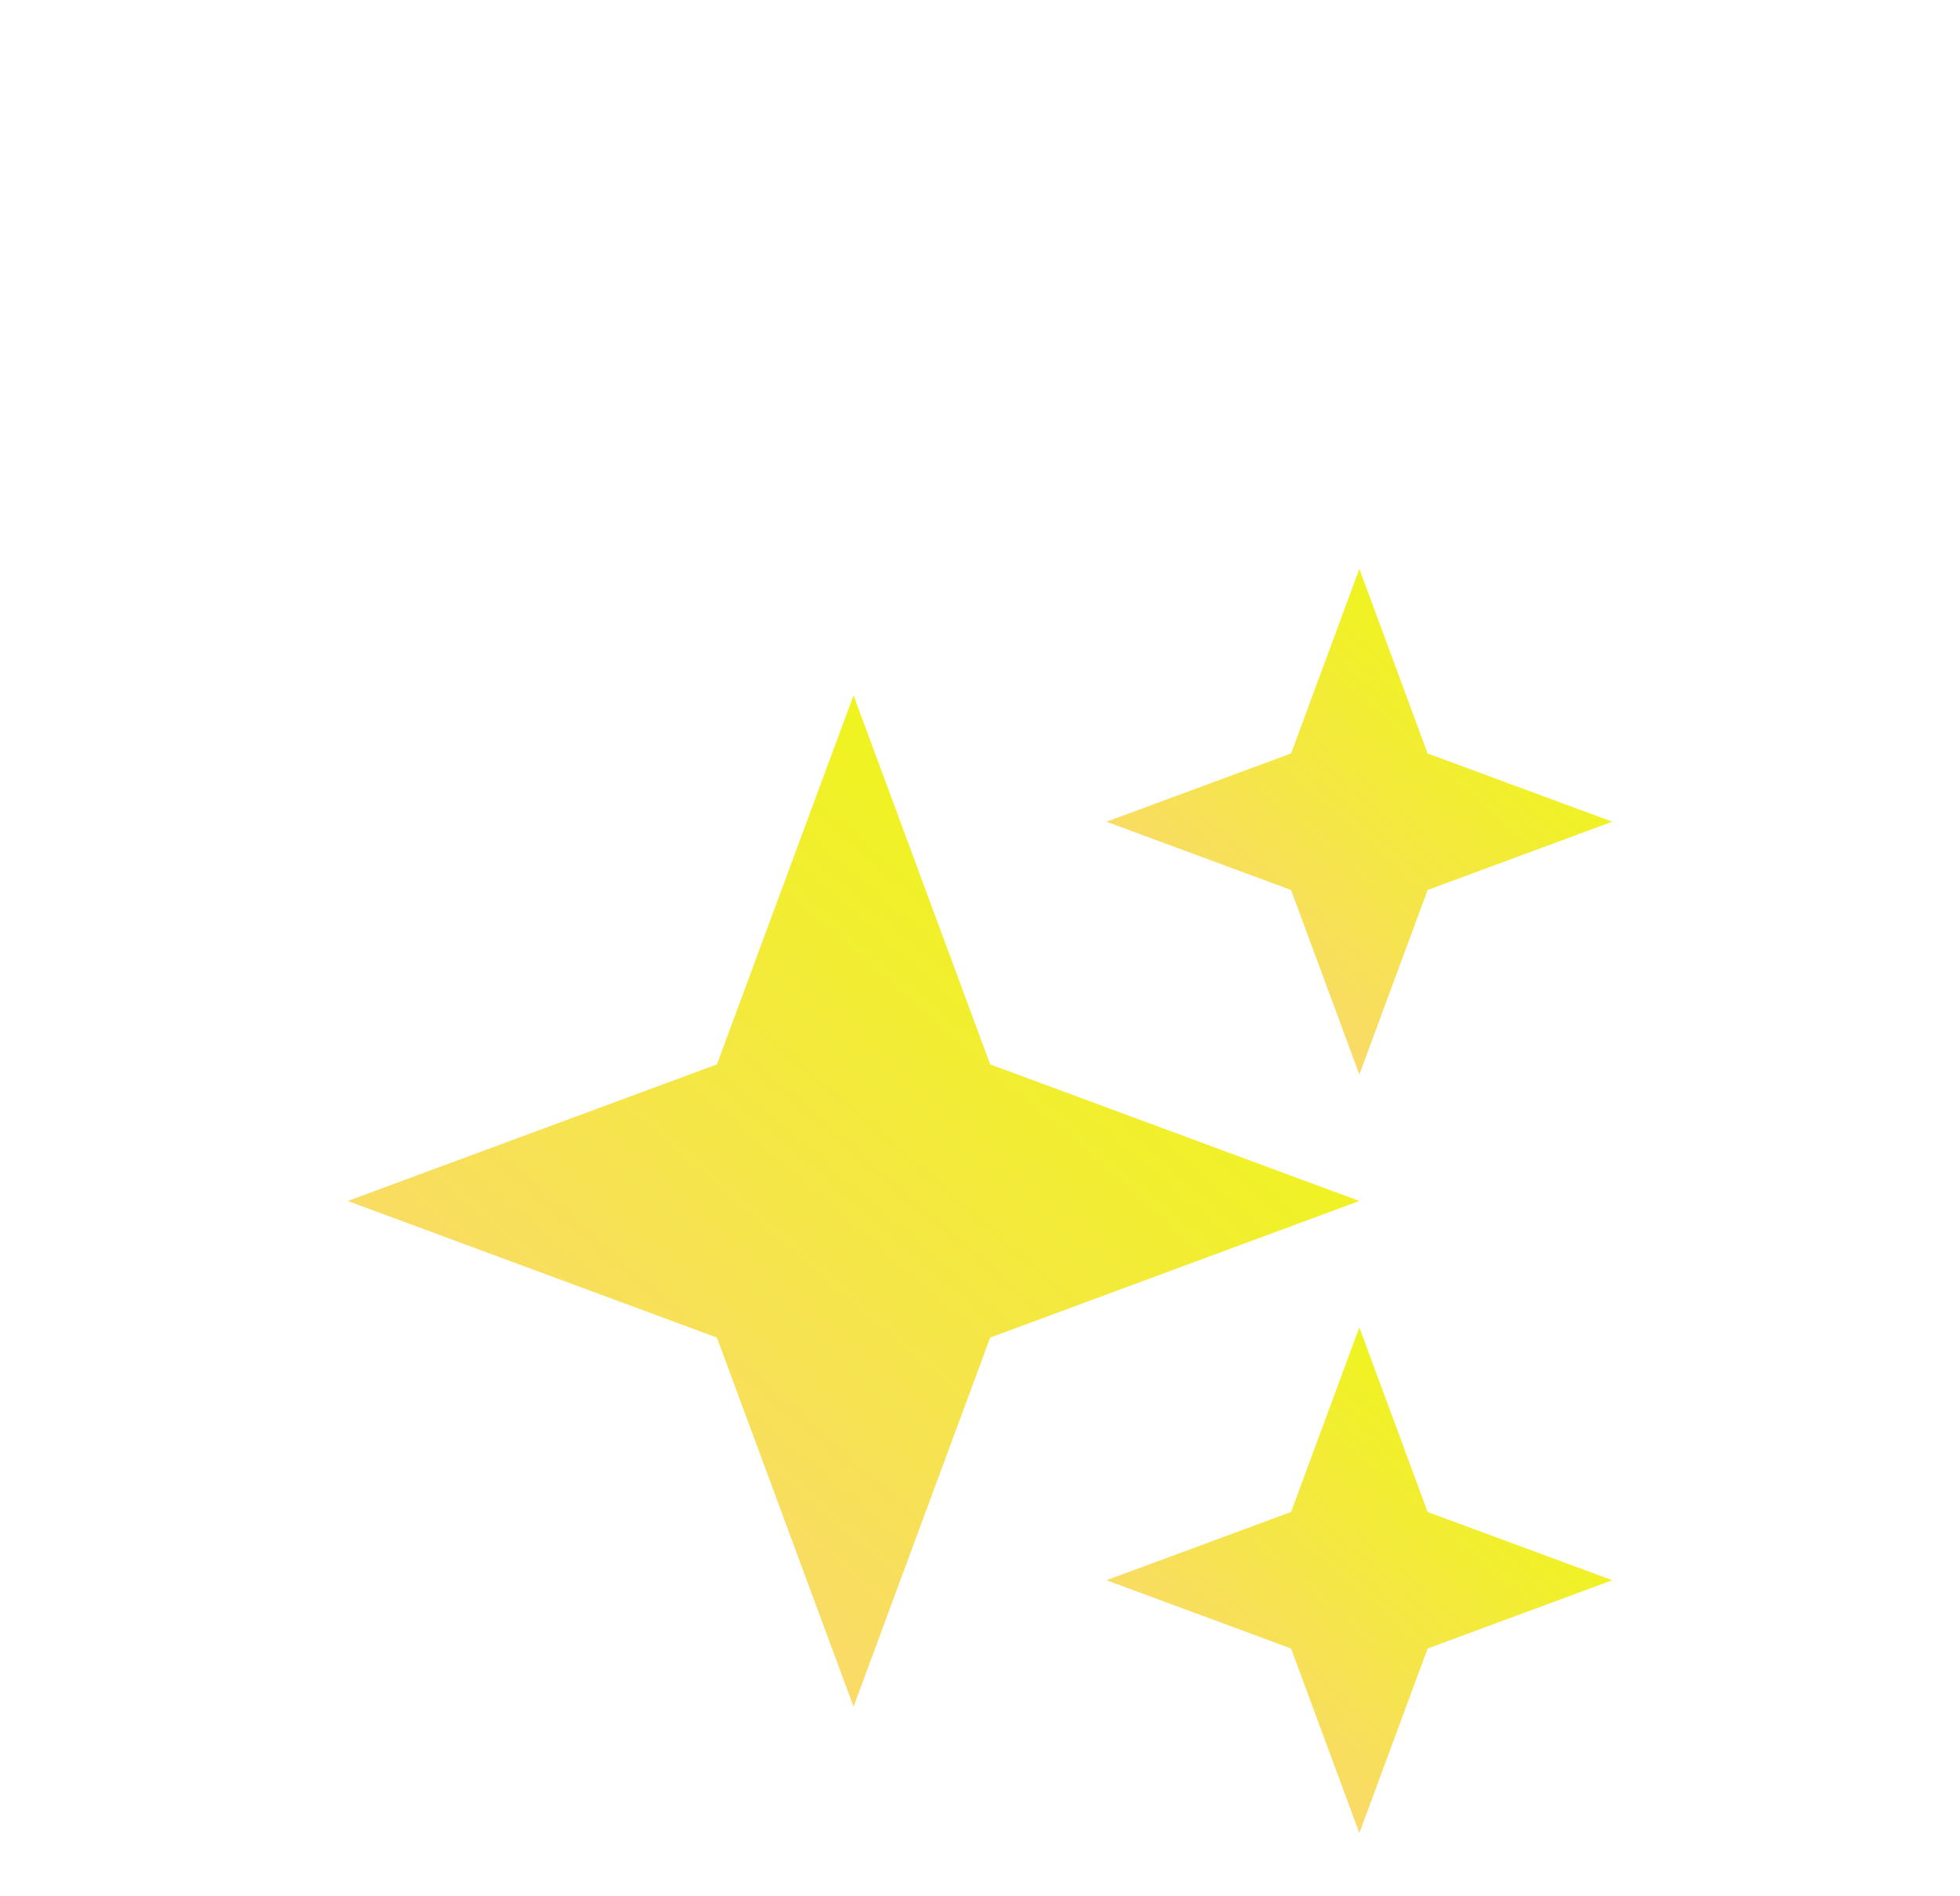 <svg xmlns="http://www.w3.org/2000/svg" width="31" height="30" viewBox="0 0 31 30" fill="none">
  <g filter="url(#filter0_dif_13475_8370)">
    <path d="M13.5 6L15.661 11.839L21.5 14L15.661 16.161L13.5 22L11.339 16.161L5.5 14L11.339 11.839L13.5 6Z" fill="url(#paint0_linear_13475_8370)"/>
  </g>
  <g filter="url(#filter1_dif_13475_8370)">
    <path d="M21.5 4L22.58 6.92L25.5 8L22.58 9.08L21.5 12L20.42 9.08L17.5 8L20.42 6.92L21.5 4Z" fill="url(#paint1_linear_13475_8370)"/>
  </g>
  <g filter="url(#filter2_dif_13475_8370)">
    <path d="M21.5 16L22.58 18.92L25.5 20L22.58 21.08L21.5 24L20.42 21.08L17.5 20L20.42 18.92L21.5 16Z" fill="url(#paint2_linear_13475_8370)"/>
  </g>
  <defs>
    <filter id="filter0_dif_13475_8370" x="0.5" y="2" width="26" height="26" filterUnits="userSpaceOnUse" color-interpolation-filters="sRGB">
      <feFlood flood-opacity="0" result="BackgroundImageFix"/>
      <feColorMatrix in="SourceAlpha" type="matrix" values="0 0 0 0 0 0 0 0 0 0 0 0 0 0 0 0 0 0 127 0" result="hardAlpha"/>
      <feOffset dy="1"/>
      <feGaussianBlur stdDeviation="2.5"/>
      <feComposite in2="hardAlpha" operator="out"/>
      <feColorMatrix type="matrix" values="0 0 0 0 0.996 0 0 0 0 0.816 0 0 0 0 0.098 0 0 0 0.4 0"/>
      <feBlend mode="normal" in2="BackgroundImageFix" result="effect1_dropShadow_13475_8370"/>
      <feBlend mode="normal" in="SourceGraphic" in2="effect1_dropShadow_13475_8370" result="shape"/>
      <feColorMatrix in="SourceAlpha" type="matrix" values="0 0 0 0 0 0 0 0 0 0 0 0 0 0 0 0 0 0 127 0" result="hardAlpha"/>
      <feOffset dy="4"/>
      <feGaussianBlur stdDeviation="1"/>
      <feComposite in2="hardAlpha" operator="arithmetic" k2="-1" k3="1"/>
      <feColorMatrix type="matrix" values="0 0 0 0 0.992 0 0 0 0 0.82 0 0 0 0 0.122 0 0 0 0.15 0"/>
      <feBlend mode="normal" in2="shape" result="effect2_innerShadow_13475_8370"/>
      <feGaussianBlur stdDeviation="0.25" result="effect3_foregroundBlur_13475_8370"/>
    </filter>
    <filter id="filter1_dif_13475_8370" x="12.5" y="0" width="18" height="18" filterUnits="userSpaceOnUse" color-interpolation-filters="sRGB">
      <feFlood flood-opacity="0" result="BackgroundImageFix"/>
      <feColorMatrix in="SourceAlpha" type="matrix" values="0 0 0 0 0 0 0 0 0 0 0 0 0 0 0 0 0 0 127 0" result="hardAlpha"/>
      <feOffset dy="1"/>
      <feGaussianBlur stdDeviation="2.5"/>
      <feComposite in2="hardAlpha" operator="out"/>
      <feColorMatrix type="matrix" values="0 0 0 0 0.996 0 0 0 0 0.816 0 0 0 0 0.098 0 0 0 0.4 0"/>
      <feBlend mode="normal" in2="BackgroundImageFix" result="effect1_dropShadow_13475_8370"/>
      <feBlend mode="normal" in="SourceGraphic" in2="effect1_dropShadow_13475_8370" result="shape"/>
      <feColorMatrix in="SourceAlpha" type="matrix" values="0 0 0 0 0 0 0 0 0 0 0 0 0 0 0 0 0 0 127 0" result="hardAlpha"/>
      <feOffset dy="4"/>
      <feGaussianBlur stdDeviation="1"/>
      <feComposite in2="hardAlpha" operator="arithmetic" k2="-1" k3="1"/>
      <feColorMatrix type="matrix" values="0 0 0 0 0.992 0 0 0 0 0.82 0 0 0 0 0.122 0 0 0 0.15 0"/>
      <feBlend mode="normal" in2="shape" result="effect2_innerShadow_13475_8370"/>
      <feGaussianBlur stdDeviation="0.25" result="effect3_foregroundBlur_13475_8370"/>
    </filter>
    <filter id="filter2_dif_13475_8370" x="12.5" y="12" width="18" height="18" filterUnits="userSpaceOnUse" color-interpolation-filters="sRGB">
      <feFlood flood-opacity="0" result="BackgroundImageFix"/>
      <feColorMatrix in="SourceAlpha" type="matrix" values="0 0 0 0 0 0 0 0 0 0 0 0 0 0 0 0 0 0 127 0" result="hardAlpha"/>
      <feOffset dy="1"/>
      <feGaussianBlur stdDeviation="2.5"/>
      <feComposite in2="hardAlpha" operator="out"/>
      <feColorMatrix type="matrix" values="0 0 0 0 0.996 0 0 0 0 0.816 0 0 0 0 0.098 0 0 0 0.4 0"/>
      <feBlend mode="normal" in2="BackgroundImageFix" result="effect1_dropShadow_13475_8370"/>
      <feBlend mode="normal" in="SourceGraphic" in2="effect1_dropShadow_13475_8370" result="shape"/>
      <feColorMatrix in="SourceAlpha" type="matrix" values="0 0 0 0 0 0 0 0 0 0 0 0 0 0 0 0 0 0 127 0" result="hardAlpha"/>
      <feOffset dy="4"/>
      <feGaussianBlur stdDeviation="1"/>
      <feComposite in2="hardAlpha" operator="arithmetic" k2="-1" k3="1"/>
      <feColorMatrix type="matrix" values="0 0 0 0 0.992 0 0 0 0 0.82 0 0 0 0 0.122 0 0 0 0.15 0"/>
      <feBlend mode="normal" in2="shape" result="effect2_innerShadow_13475_8370"/>
      <feGaussianBlur stdDeviation="0.25" result="effect3_foregroundBlur_13475_8370"/>
    </filter>
    <linearGradient id="paint0_linear_13475_8370" x1="21.5" y1="6" x2="6.734" y2="23.068" gradientUnits="userSpaceOnUse">
      <stop offset="0.004" stop-color="#EAFF00"/>
      <stop offset="1" stop-color="#FFCF88"/>
    </linearGradient>
    <linearGradient id="paint1_linear_13475_8370" x1="25.5" y1="4" x2="18.117" y2="12.534" gradientUnits="userSpaceOnUse">
      <stop offset="0.004" stop-color="#EAFF00"/>
      <stop offset="1" stop-color="#FFCF88"/>
    </linearGradient>
    <linearGradient id="paint2_linear_13475_8370" x1="25.5" y1="16" x2="18.117" y2="24.534" gradientUnits="userSpaceOnUse">
      <stop offset="0.004" stop-color="#EAFF00"/>
      <stop offset="1" stop-color="#FFCF88"/>
    </linearGradient>
  </defs>
</svg>